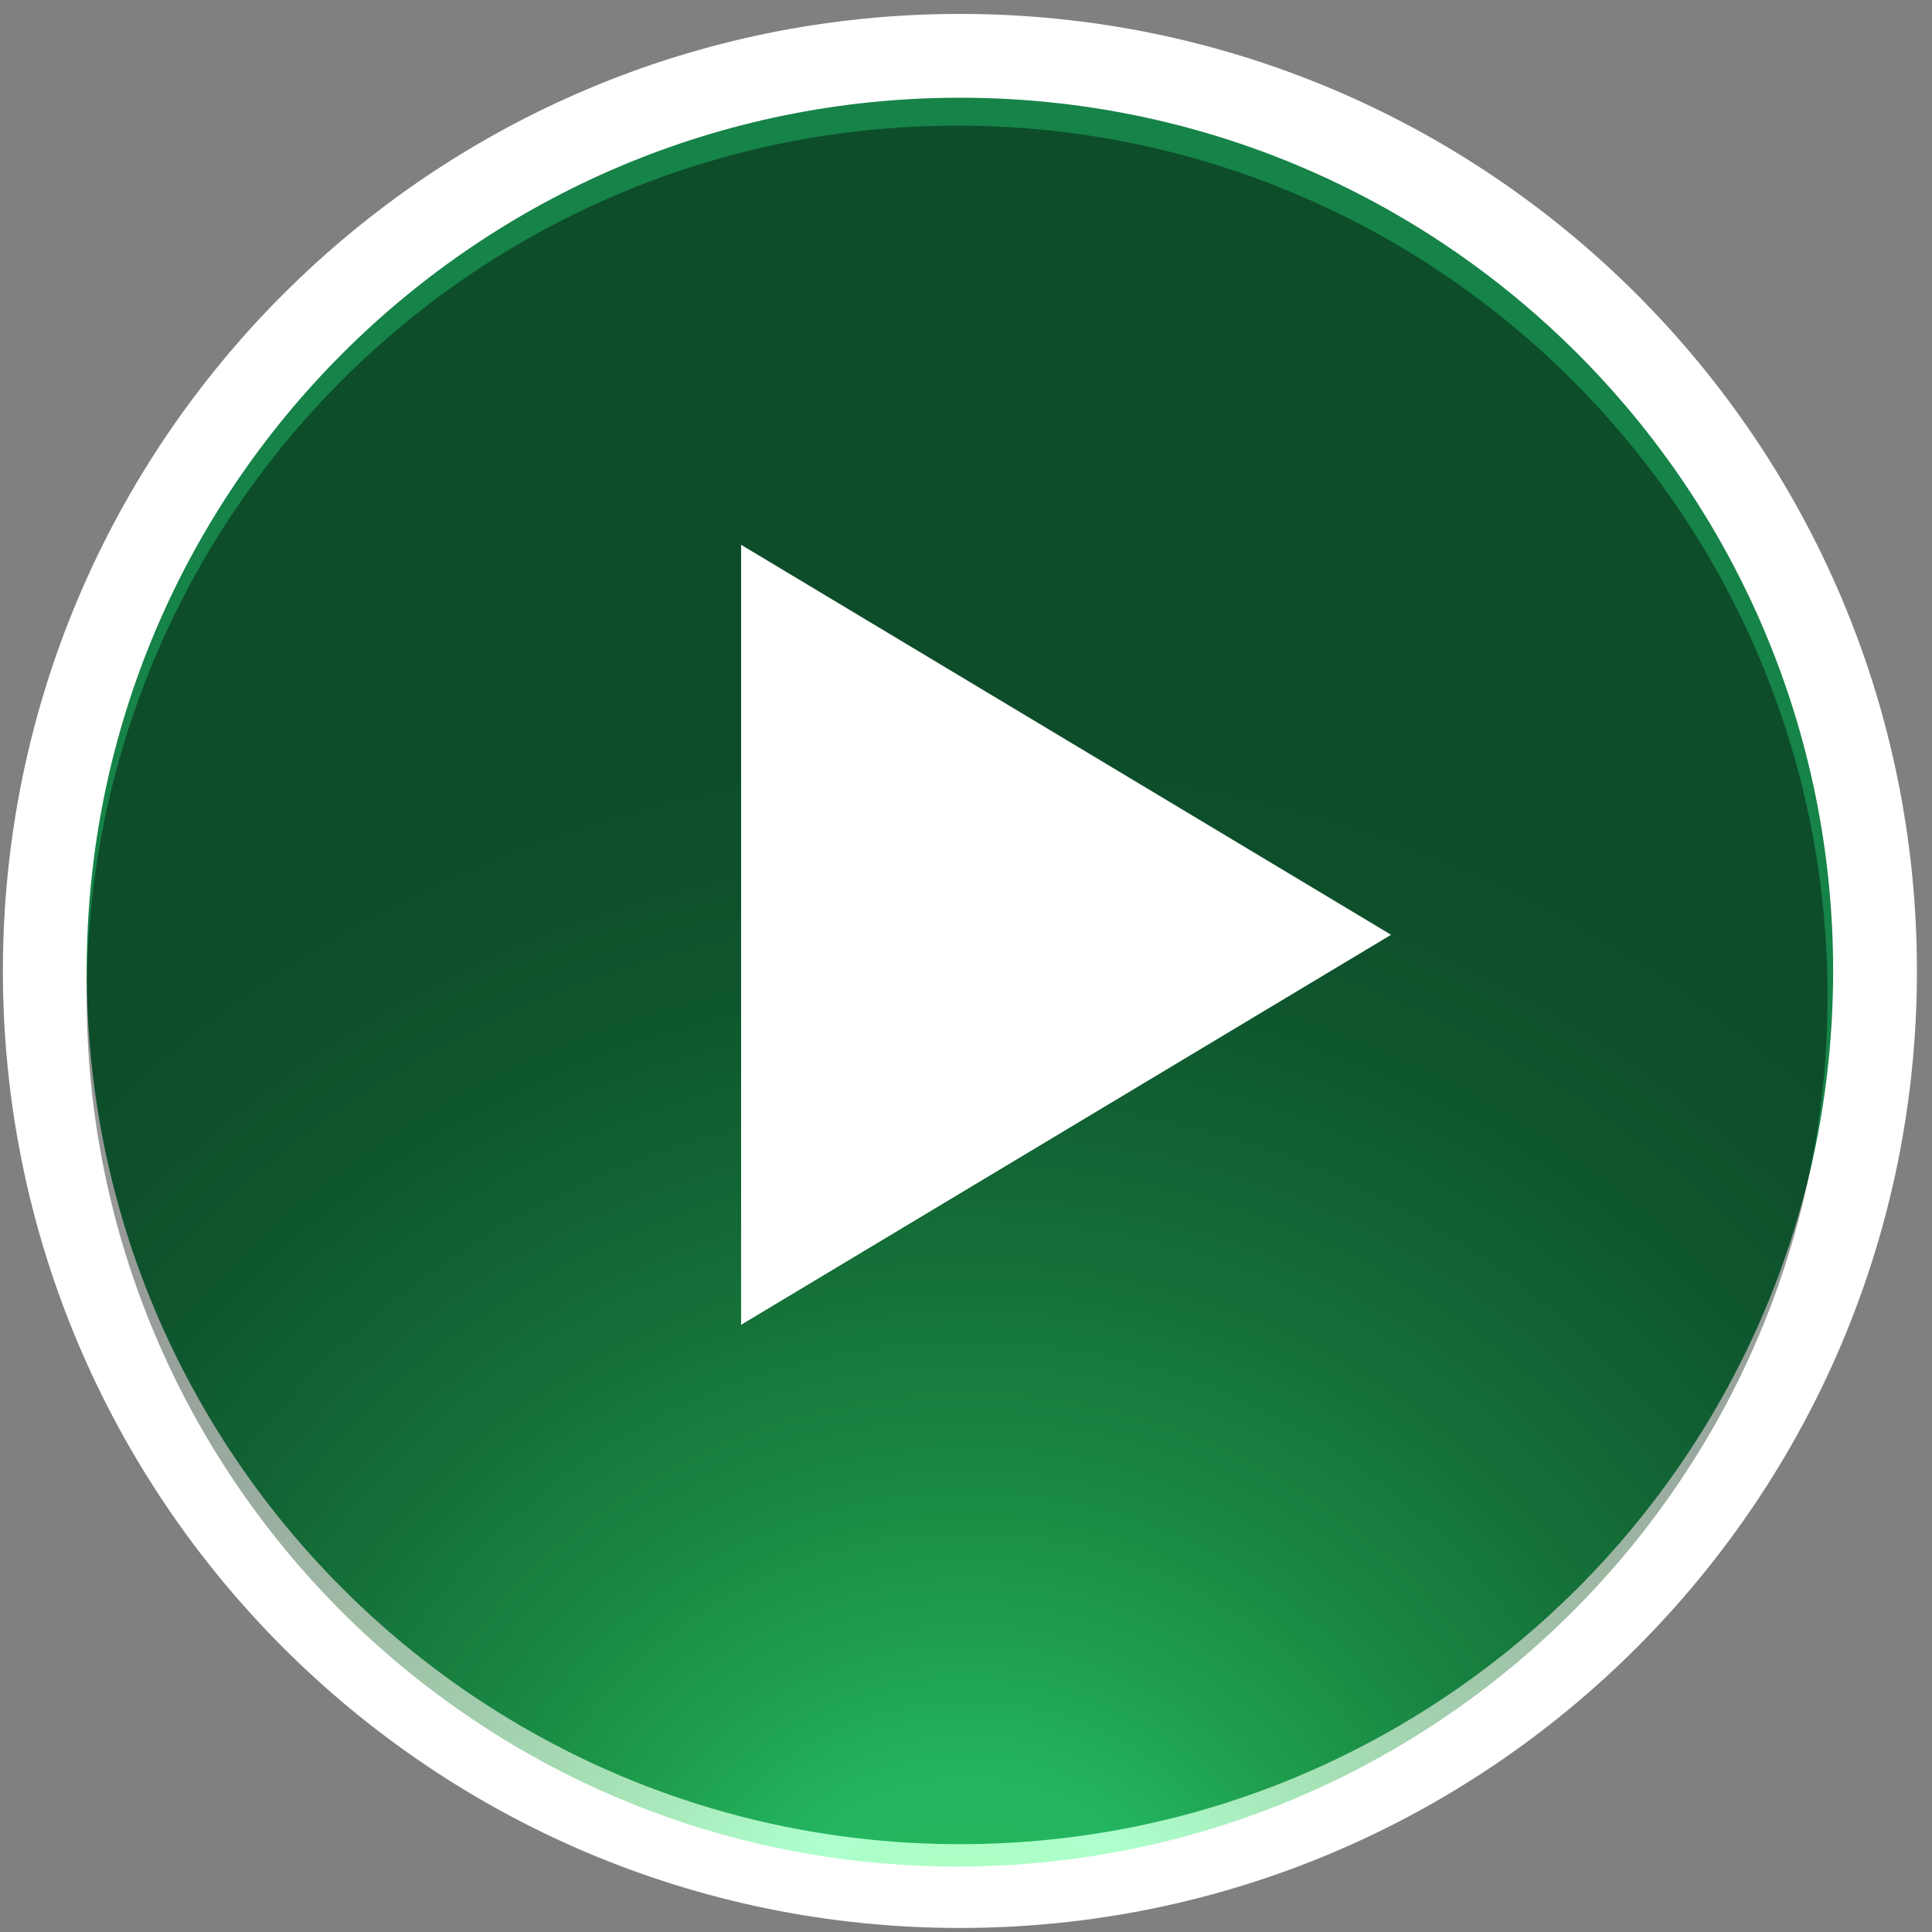 <svg width="93" height="93" viewBox="0 0 93 93" fill="none" xmlns="http://www.w3.org/2000/svg">
<rect x="0" y="0" width="93" height="93" fill="#808080" stroke="none"/>
<path d="M46.207 92.806C71.65 92.806 92.275 72.181 92.275 46.738C92.275 21.295 71.65 0.67 46.207 0.67C20.765 0.67 0.139 21.295 0.139 46.738C0.139 72.181 20.765 92.806 46.207 92.806Z" fill="white"/>
<path d="M46.207 88.772C69.422 88.772 88.241 69.953 88.241 46.738C88.241 23.523 69.422 4.704 46.207 4.704C22.993 4.704 4.173 23.523 4.173 46.738C4.173 69.953 22.993 88.772 46.207 88.772Z" fill="#168348"/>
<path style="mix-blend-mode:screen" opacity="0.412" d="M46.073 89.848C69.214 89.848 87.973 71.089 87.973 47.948C87.973 24.807 69.214 6.048 46.073 6.048C22.933 6.048 4.173 24.807 4.173 47.948C4.173 71.089 22.933 89.848 46.073 89.848Z" fill="url(#paint0_radial)"/>
<path d="M35.674 26.225L66.962 44.998L35.674 63.771V26.225Z" fill="white"/>
<defs>
<radialGradient id="paint0_radial" cx="0" cy="0" r="1" gradientUnits="userSpaceOnUse" gradientTransform="translate(46.576 97.558) scale(63.101)">
<stop stop-color="#38FF4F"/>
<stop offset="0.174" stop-color="#38FF85"/>
<stop offset="0.302" stop-color="#2AC253"/>
<stop offset="0.44" stop-color="#1D873A"/>
<stop offset="0.574" stop-color="#135723"/>
<stop offset="0.699" stop-color="#0A3116"/>
<stop offset="0.815" stop-color="#041609"/>
<stop offset="0.917" stop-color="#010503"/>
<stop offset="0.995"/>
<stop offset="1"/>
</radialGradient>
</defs>
</svg>
